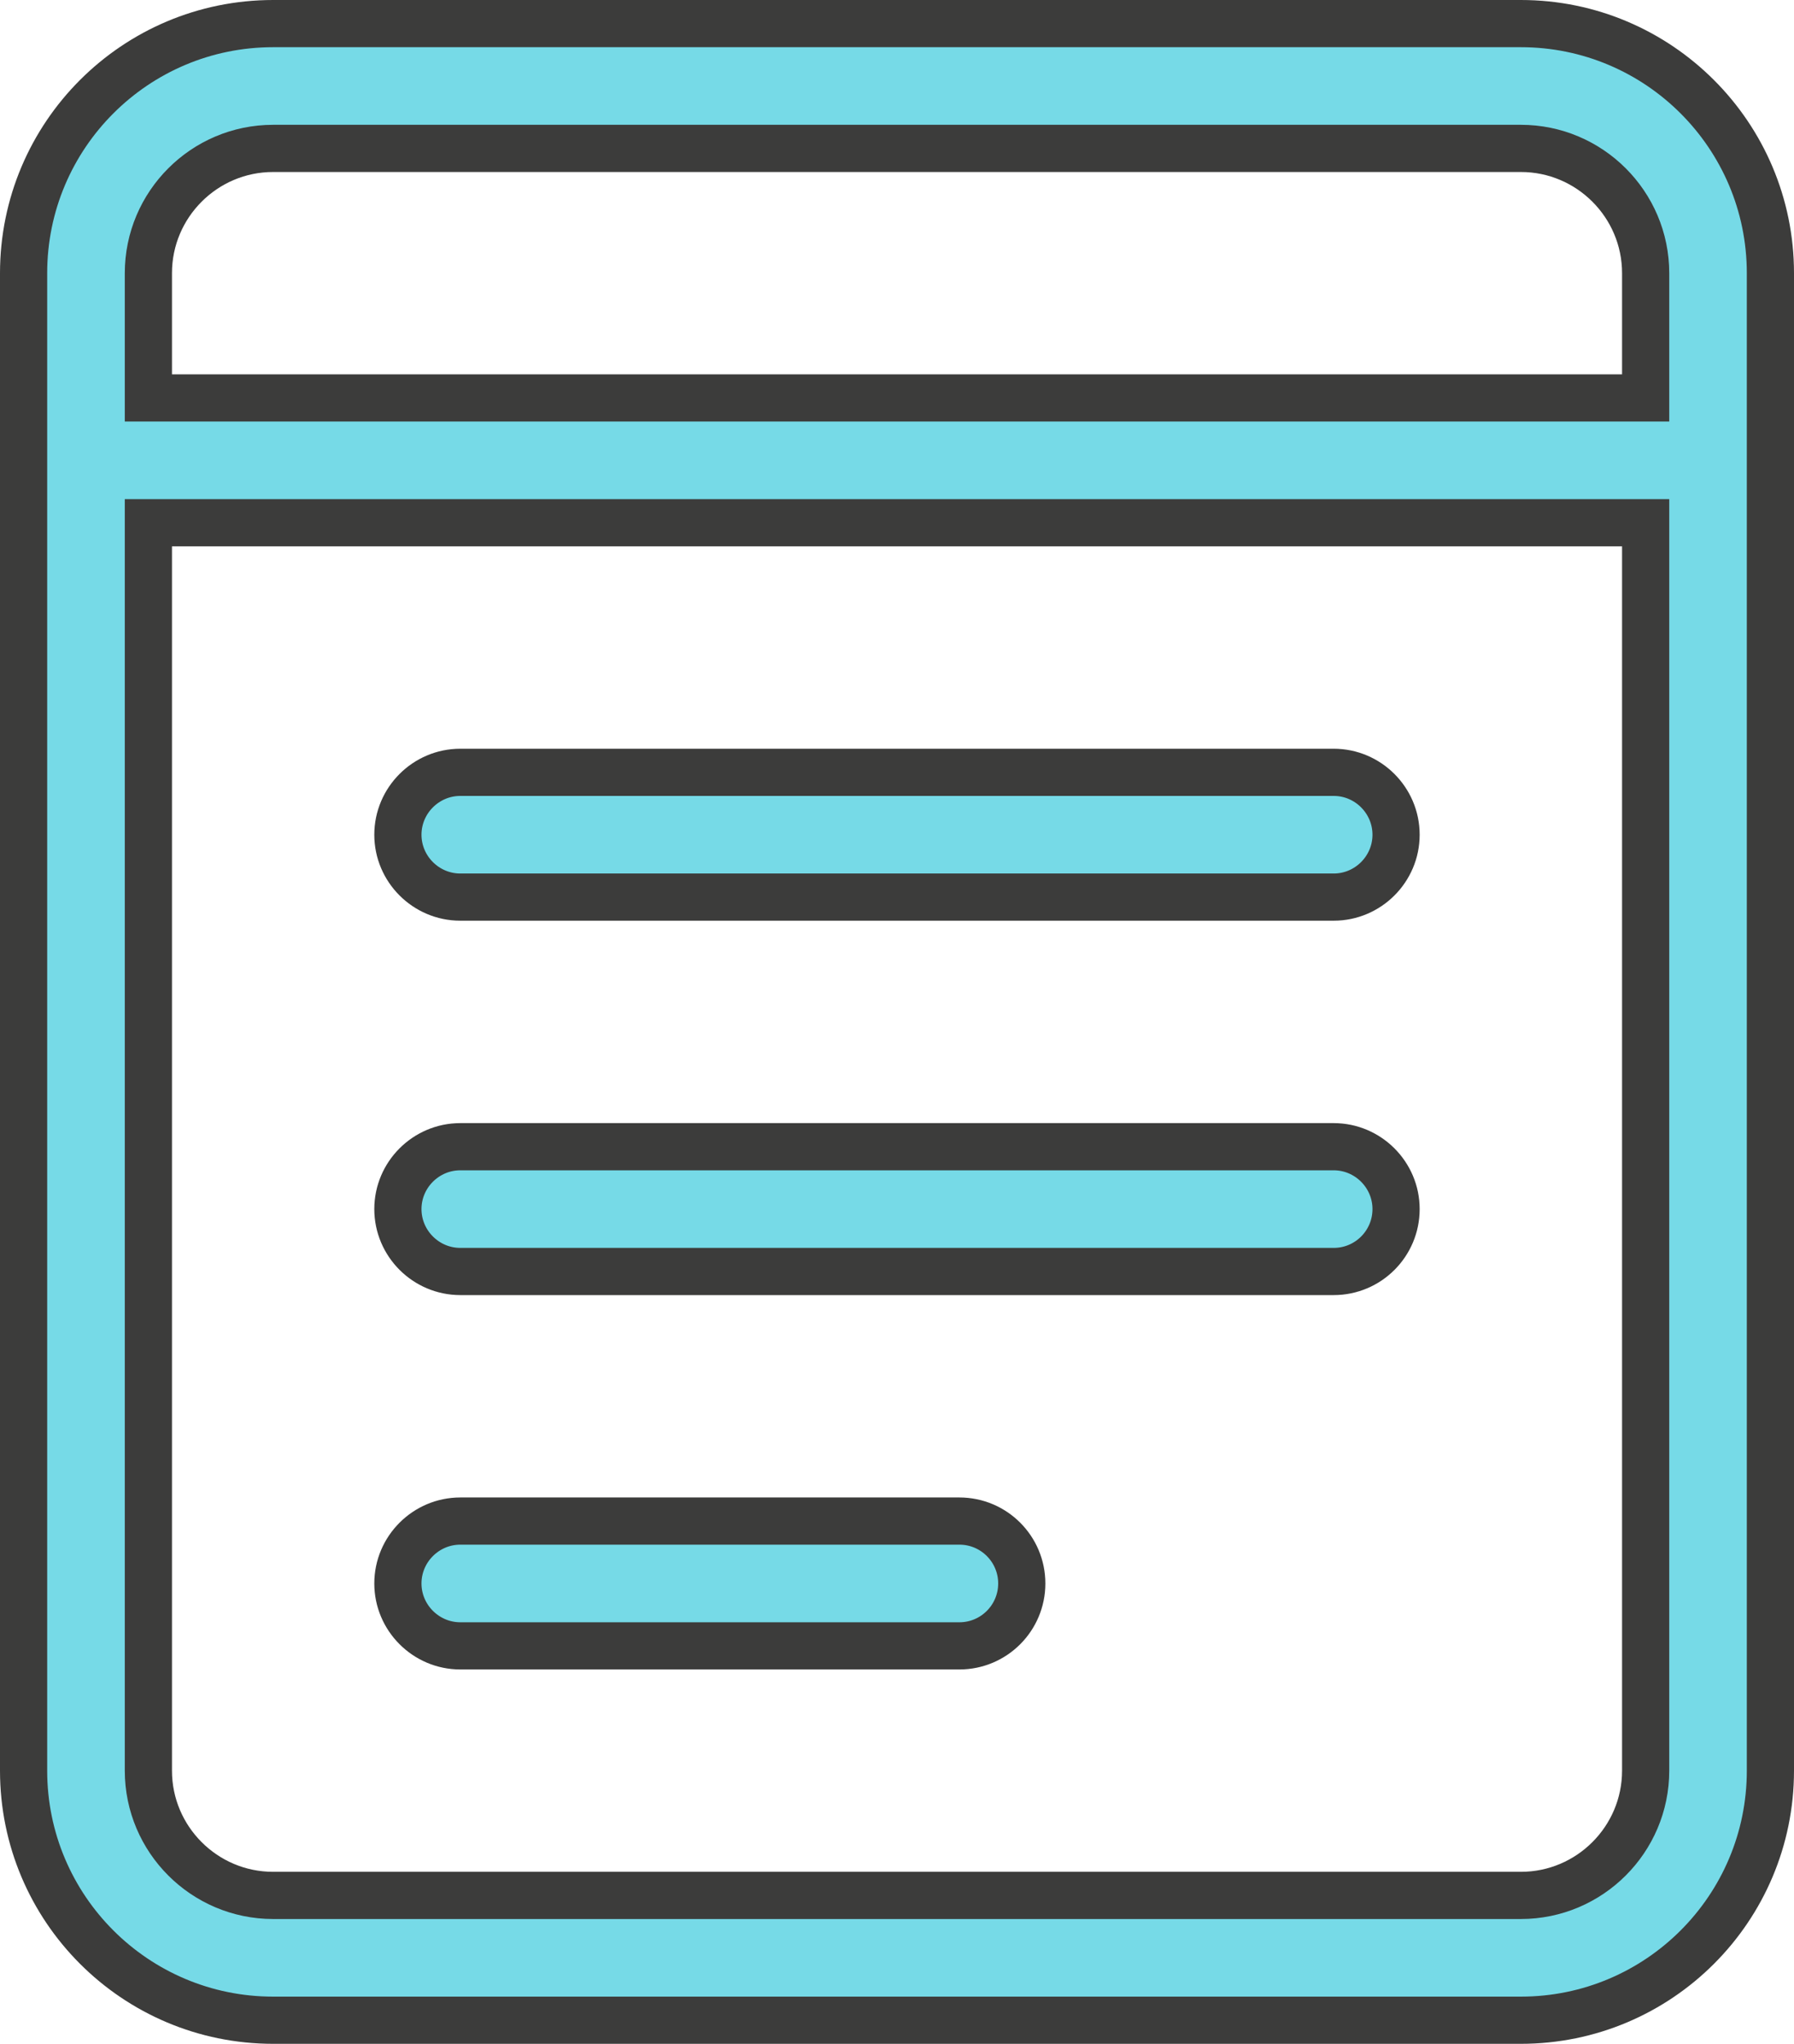 <?xml version="1.0" encoding="UTF-8"?>
<svg viewBox="0 0 49.425 56.3" version="1.1" xmlns="http://www.w3.org/2000/svg" xmlns:xlink="http://www.w3.org/1999/xlink">
    <title>Instructor Notes Icon</title>
    <defs>
        <path d="M12.031,34.375 L36.094,34.375 C37.043,34.375 37.812,33.605 37.812,32.656 C37.812,31.711 37.039,30.938 36.094,30.938 L12.031,30.938 C11.086,30.938 10.312,31.711 10.312,32.656 C10.312,33.602 11.086,34.375 12.031,34.375 Z M12.031,24.062 L36.094,24.062 C37.039,24.062 37.812,23.289 37.812,22.344 C37.812,21.398 37.039,20.625 36.094,20.625 L12.031,20.625 C11.086,20.625 10.312,21.398 10.312,22.344 C10.312,23.289 11.086,24.062 12.031,24.062 Z M12.031,44.688 L25.781,44.688 C26.73,44.688 27.5,43.918 27.5,42.969 C27.5,42.019 26.73,41.25 25.781,41.25 L12.031,41.25 C11.086,41.25 10.312,42.023 10.312,42.969 C10.312,43.914 11.086,44.688 12.031,44.688 Z M41.25,0 L6.875,0 C3.078,0 0,3.078 0,6.875 L0,48.125 C0,51.922 3.078,55 6.875,55 L41.25,55 C45.047,55 48.125,51.922 48.125,48.125 L48.125,6.875 C48.125,3.078 45.042,0 41.25,0 Z M44.688,48.125 C44.688,50.02 43.145,51.562 41.25,51.562 L6.875,51.562 C4.98,51.562 3.438,50.02 3.438,48.125 L3.438,13.75 L44.688,13.75 L44.688,48.125 Z M44.688,10.312 L3.438,10.312 L3.438,6.875 C3.438,4.98 4.98,3.438 6.875,3.438 L41.25,3.438 C43.145,3.438 44.688,4.98 44.688,6.875 L44.688,10.312 Z" id="path-1"></path>
    </defs>
    <g id="Page-1" stroke="none" stroke-width="1" fill="none" fill-rule="evenodd">
        <g id="Instructor-Notes-Icon" transform="translate(0.65, 0.65)" fill-rule="nonzero">
            <g id="Shape">
                <use fill="#B5B5B5" xlink:href="#path-1"></use>
                <use stroke="#3C3C3B" stroke-width="1.3" fill="#76DAE7" xlink:href="#path-1"></use>
            </g>
        </g>
    </g>
</svg>